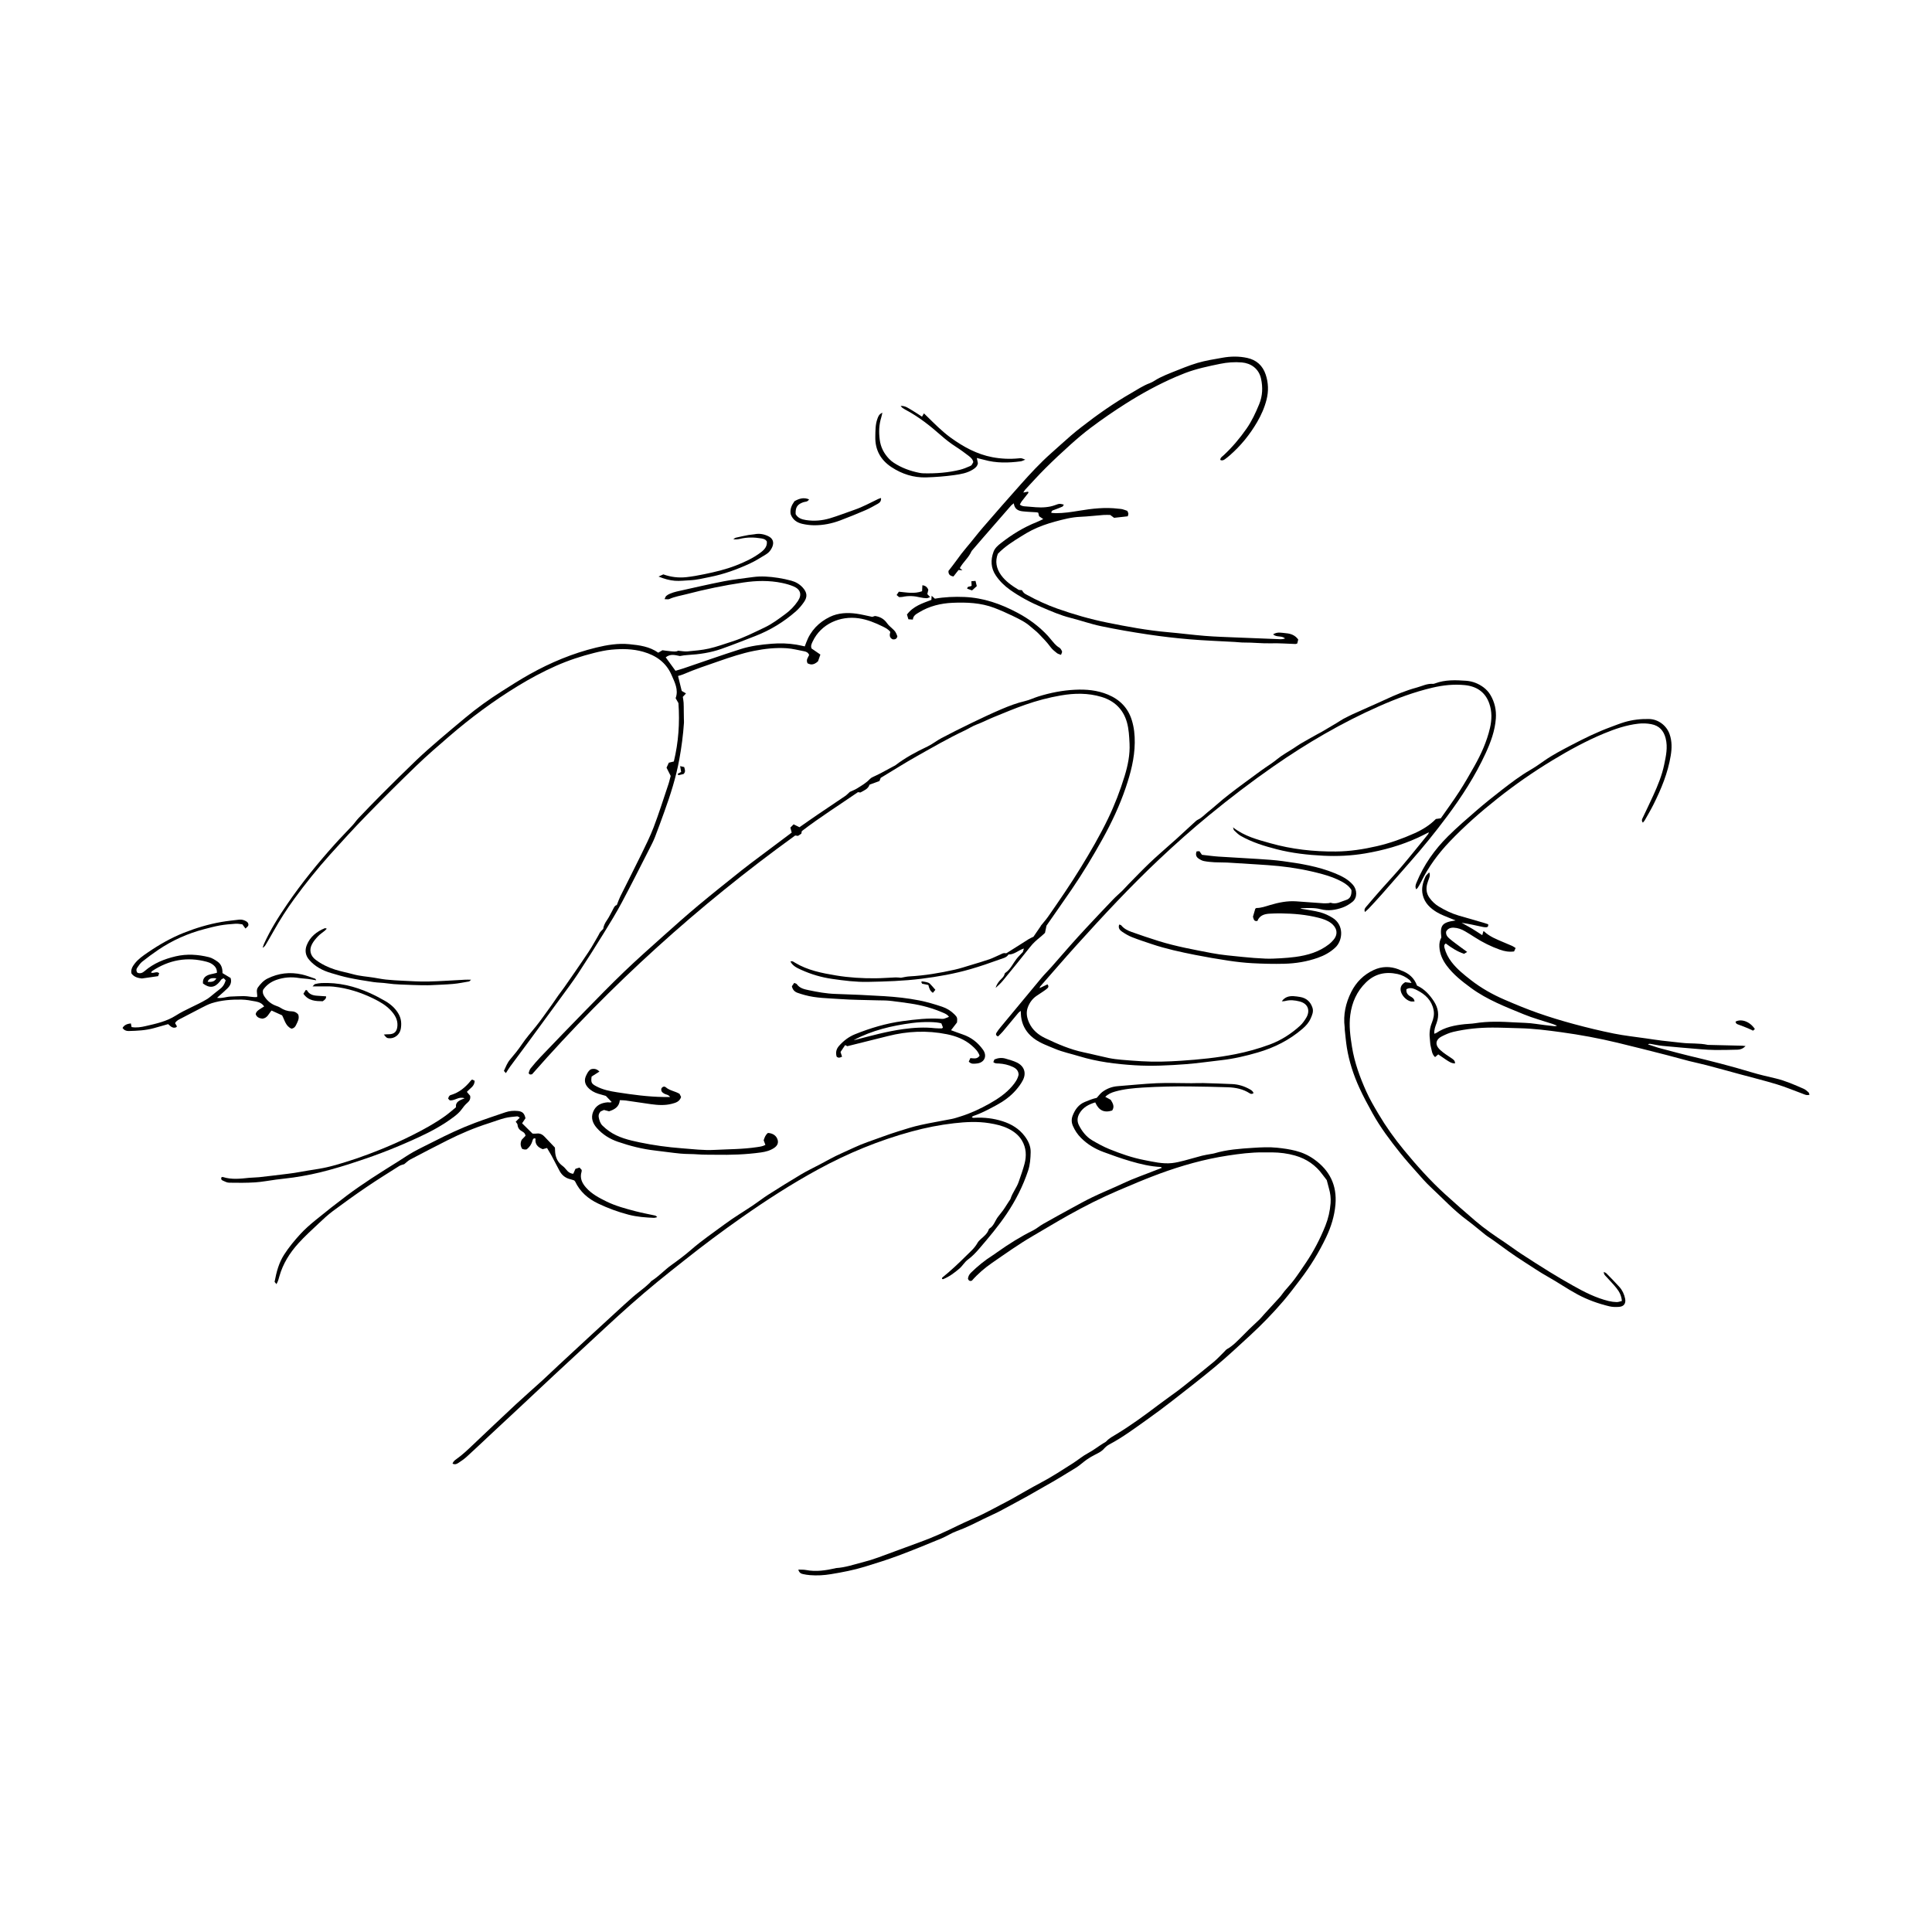 <?xml version="1.0" encoding="utf-8"?>
<!-- Generator: Adobe Illustrator 27.4.0, SVG Export Plug-In . SVG Version: 6.00 Build 0)  -->
<svg version="1.1" id="Calque_1" xmlns="http://www.w3.org/2000/svg" xmlns:xlink="http://www.w3.org/1999/xlink" x="0px" y="0px"
	 viewBox="0 0 2000 2000" style="enable-background:new 0 0 2000 2000;" xml:space="preserve">
<g>
	<path d="M1506.21,1100.86c-3.68,0-6.41-2-9.18-3.79c-2.66-1.72-5.24-3.57-8.16-5.57c-1.07,0.91-2.1,1.79-3.28,2.8
		c-3.43-2.99-3.38-7.17-4.42-10.79c-0.76-2.66-0.65-5.56-1.01-8.34c-0.73-5.7-0.02-11.16,2.13-16.52c1.69-4.2,2.68-8.57,1.75-13.18
		c-1.97-9.85-8.43-16.01-16.94-20.34c-2.78-1.41-5.75-2.81-9.1-1.97c-0.69,0.17-1.32,0.54-2.06,0.85c-0.46,3.61,1.22,5.8,4.03,7.43
		c1.91,1.11,3.98,2.12,4.36,5.25c-1.44,0-2.72,0.22-3.89-0.04c-4.86-1.08-9.78-6.44-10.48-11.39c-0.53-3.8,1.25-6.45,4.71-8.48
		c1.81,0.22,3.79,0.46,6.56,0.79c-0.95-1.46-1.33-2.49-2.06-3.09c-3.67-3.01-7.79-5.18-12.46-6.19
		c-12.37-2.67-23.38-0.35-32.66,8.72c-9.51,9.29-14.51,20.61-16.25,33.7c-1.48,11.15,0.03,22.04,1.77,32.95
		c2.58,16.2,8.18,31.51,14.87,46.37c3.6,8.01,8.11,15.63,12.59,23.21c7.74,13.08,16.56,25.43,26.22,37.16
		c13.23,16.07,27.07,31.61,42.49,45.64c10.39,9.45,20.93,18.75,31.61,27.87c9.55,8.16,19.91,15.25,30.37,22.2
		c5.61,3.73,10.96,7.85,16.59,11.53c9.86,6.45,19.78,12.82,29.81,19.01c7.95,4.91,16.04,9.61,24.18,14.2
		c11.76,6.63,23.77,12.75,36.99,15.98c2.7,0.66,5.53,1.02,8.31,1.09c1.74,0.04,3.5-0.73,5.37-1.16c-0.43-5.39-2.6-9.53-5.51-13.18
		c-3.26-4.09-6.95-7.85-10.46-11.74c-1.19-1.32-2.82-2.38-2.71-5.16c1.18,0.64,2.06,0.89,2.61,1.45c4.57,4.69,9.22,9.32,13.58,14.21
		c3.02,3.39,4.92,7.52,5.83,12c1,4.93-1.2,8.16-6.27,8.53c-3.33,0.24-6.83,0.19-10.05-0.58c-11.5-2.75-22.65-6.77-33.04-12.36
		c-10.52-5.67-20.38-12.56-30.83-18.39c-8.2-4.57-15.87-9.91-23.77-14.9c-11.25-7.11-21.96-14.98-32.68-22.83
		c-2.56-1.88-5.35-3.46-7.84-5.42c-6.32-4.96-12.35-10.29-18.82-15.04c-13.93-10.25-25.62-22.94-38.2-34.66
		c-5.05-4.71-9.58-10.01-14.18-15.19c-5.72-6.43-11.46-12.86-16.84-19.57c-10.54-13.15-20.69-26.61-28.91-41.37
		c-4.82-8.66-9.54-17.42-13.66-26.43c-6.08-13.3-10.62-27.18-12.96-41.66c-0.98-6.09-1.47-12.25-2.16-18.39
		c-0.1-0.93-0.01-1.88-0.12-2.81c-1.6-12.87,1.07-24.92,6.83-36.41c5.15-10.27,12.95-17.94,23.28-22.73
		c8.3-3.85,17.01-3.99,25.66-0.68c0.87,0.33,1.69,0.82,2.57,1.13c7.83,2.77,13.68,7.66,16.56,15.7c7.67,3.49,13.04,9.46,17.48,16.25
		c4.53,6.94,5.73,14.43,2.8,22.47c-1.25,3.44-2.72,6.95-2.38,11.12c0.92-0.35,1.65-0.48,2.21-0.86c8.81-6.01,18.9-7.9,29.21-9.04
		c3.53-0.39,7.11-0.37,10.61-0.94c13.61-2.21,27.33-1.72,40.95-0.91c7.39,0.44,14.87,0.4,22.24,1.57
		c6.28,0.99,12.61,1.61,18.93,2.36c0.88,0.1,1.79,0.01,2.84-0.57c-1.51-0.58-3.01-1.23-4.55-1.74c-9.95-3.3-20.14-5.98-29.8-9.96
		c-18.85-7.76-37.98-15.05-54.64-27.3c-9.24-6.8-18.23-13.77-25.15-23.09c-4.35-5.86-7.19-12.16-7.6-19.55
		c-0.19-3.49,0.41-6.69,2.05-9.6c-1.51-12.8,0.7-15.58,14.71-17.67c-1.88-0.73-3.05-1.13-4.17-1.63
		c-5.14-2.25-10.56-4.04-15.32-6.92c-6.8-4.12-12.52-9.51-14.48-17.8c-1.6-6.75,0.1-13,2.83-19.04c0.71-1.56,2.33-2.71,3.81-4.35
		c1.25,2.47,0.56,4.2-0.02,5.94c-0.71,2.13-1.61,4.21-2.14,6.39c-1.19,4.94-0.65,9.58,2.41,13.9c2.65,3.75,5.88,6.8,9.77,9.15
		c6.43,3.89,13.18,7.15,20.4,9.3c8.77,2.61,17.58,5.07,26.37,7.62c1.55,0.45,3.06,1.01,4.34,1.43c0.29,2.35-0.72,3.07-2.2,3.1
		c-1.29,0.03-2.61-0.15-3.87-0.43c-7.09-1.55-14.17-3.15-21.51-4.22c3.6,2.01,7.24,3.93,10.78,6.05c3.5,2.09,6.89,4.38,10.65,6.78
		c0.48-1.71,0.81-2.89,1.14-4.06c0.32,0.04,0.57-0.01,0.68,0.1c5.83,5.54,13.21,8.31,20.42,11.39c2.93,1.25,5.89,2.42,8.79,3.73
		c1.15,0.52,2.16,1.33,3.49,2.16c-0.61,1.33-1.11,2.44-1.61,3.53c-5.22,0.7-9.94-0.15-14.59-1.8c-9.22-3.26-17.91-7.6-26.13-12.89
		c-3.31-2.13-6.64-4.22-10.05-6.2c-3.59-2.09-7.41-3.54-11.65-3.71c-3.47-0.14-6.24,0.9-7.89,4.01c-0.53,3.38,1.43,5.6,3.52,7.37
		c3.83,3.26,7.98,6.16,12.02,9.19c1.92,1.44,3.87,2.83,6.22,4.54c-1.43,0.86-2.33,1.4-3.23,1.94c-7.13-2.38-13.18-6.38-18.89-10.69
		c-2.08,1.36-1.73,3.03-1.29,4.69c1.4,5.33,3.89,10.11,7.24,14.47c5.65,7.37,12.83,13.09,20.08,18.74
		c10.71,8.35,22.47,14.95,34.89,20.31c11.34,4.9,22.78,9.64,34.43,13.73c12.17,4.28,24.55,8.03,37.01,11.4
		c13.71,3.7,27.54,7.07,41.46,9.87c11.16,2.25,22.53,3.44,33.81,5.08c5.37,0.78,10.73,1.61,16.11,2.27
		c6.84,0.83,13.71,1.47,20.56,2.27c8.91,1.04,17.97,0.16,26.81,2.1c0.72,0.16,1.49,0.07,2.24,0.09c11.22,0.27,22.44,0.52,33.65,0.8
		c0.89,0.02,1.78,0.19,3.36,0.36c-2.64,2.66-5.32,3.68-8.33,3.75c-7.68,0.19-15.35,0.38-23.03,0.32
		c-5.02-0.03-10.06-0.37-15.07-0.78c-13.22-1.09-26.45-2.2-39.65-3.49c-4.24-0.41-8.43-1.41-12.64-2.1
		c-0.71-0.12-1.46-0.02-2.34,0.6c3.38,1.1,6.74,2.27,10.15,3.29c3.04,0.91,6.13,1.66,9.21,2.47c7.59,1.98,15.14,4.08,22.77,5.9
		c21.83,5.19,43.58,10.67,65.07,17.19c8.23,2.5,16.65,4.37,25.02,6.36c10.08,2.4,19.49,6.59,28.92,10.71
		c1.84,0.8,3.43,2.26,4.97,3.6c0.58,0.5,0.7,1.54,1.13,2.58c-3.15,1.02-5.45-0.46-7.81-1.32c-8.61-3.14-17.08-6.74-25.84-9.4
		c-12.7-3.86-25.6-7.04-38.42-10.52c-11.56-3.14-23.09-6.35-34.68-9.39c-5.95-1.57-12-2.75-17.96-4.28
		c-7.79-1.99-15.52-4.24-23.31-6.22c-16.86-4.29-33.71-8.59-50.61-12.67c-19.28-4.65-38.79-8.25-58.42-10.94
		c-14.25-1.95-28.55-3.79-43.03-4.12c-9.35-0.21-18.7-0.67-28.07-0.67c-13.71,0-27.3,1.34-40.64,4.44
		c-4.13,0.96-8.14,2.78-11.96,4.71c-5.34,2.68-8.15,7.93-1.56,14.03c3.54,3.28,7.75,5.86,11.77,8.58
		C1504.55,1096.83,1506.38,1097.93,1506.21,1100.86z"/>
	<path d="M826.42,1624.84c3.11,0.14,5.56-0.04,7.89,0.42c10.37,2.01,20.48,0.45,30.58-1.81c0.18-0.04,0.35-0.17,0.53-0.18
		c9.6-0.56,18.63-3.75,27.83-6.08c5.42-1.37,10.79-3.07,16.05-4.97c14.6-5.27,29.1-10.82,43.7-16.09
		c13.21-4.78,25.94-10.62,38.53-16.82c8.37-4.12,17.03-7.66,25.44-11.69c6.23-2.99,12.27-6.35,18.39-9.56
		c3.81-1.99,7.65-3.92,11.4-6.01c10.12-5.65,20.07-11.6,30.32-16.99c11.62-6.11,22.55-13.29,33.59-20.31
		c5.2-3.31,9.94-7.41,15.35-10.3c5.64-3.01,10.61-6.92,15.97-10.27c1.11-0.69,2.41-1.21,3.27-2.14c3.12-3.36,7.15-5.38,10.95-7.7
		c14.72-8.97,28.6-19.12,42.33-29.51c6.85-5.18,13.88-10.12,20.79-15.22c2.41-1.78,4.77-3.64,7.1-5.52
		c10.06-8.08,20.18-16.09,30.1-24.34c3.86-3.21,7.26-6.99,10.87-10.51c0.94-0.91,1.74-2.07,2.84-2.69
		c6.14-3.41,10.79-8.55,15.73-13.36c2.41-2.34,4.68-4.82,7.1-7.15c3.63-3.5,7.38-6.88,11-10.4c1.6-1.56,2.96-3.36,4.47-5.01
		c5.43-5.93,10.92-11.8,16.29-17.77c1.75-1.94,3.14-4.2,4.81-6.21c3.35-4.03,6.99-7.83,10.12-12.02
		c4.14-5.54,7.95-11.33,11.85-17.05c8.24-12.12,14.95-25.05,20.4-38.64c3.02-7.54,4.8-15.36,5.41-23.43
		c0.4-5.26-0.27-10.45-1.77-15.53c-0.79-2.69-1.43-5.42-2.19-8.3c-1.33-1.74-2.86-3.64-4.28-5.61
		c-7.19-9.93-16.69-16.46-28.48-19.83c-7.81-2.23-15.74-3.22-23.82-3.3c-3.19-0.03-6.37,0.02-9.56,0
		c-12.2-0.08-24.25,1.48-36.28,3.31c-24.33,3.7-47.89,10.38-70.91,18.84c-14.38,5.29-28.5,11.33-42.6,17.35
		c-17.58,7.51-34.64,16.13-51.32,25.46c-12.42,6.94-24.58,14.34-36.89,21.49c-14.59,8.48-28.31,18.28-42.19,27.84
		c-7.72,5.32-14.82,11.4-21.05,18.51c-1.9,0.76-3.22,0.14-4.06-1.91c0.19-2.41,1.28-4.54,3.07-6.29
		c6.85-6.69,14.2-12.76,22.31-17.87c1.73-1.09,3.39-2.32,5.06-3.51c11.76-8.36,23.95-15.97,36.88-22.41
		c3.66-1.82,6.81-4.64,10.38-6.66c10.07-5.71,20.21-11.29,30.37-16.83c6.9-3.76,13.78-7.57,20.86-10.98
		c8.07-3.89,16.34-7.34,24.51-11c5.11-2.29,10.14-4.75,15.3-6.9c5.87-2.44,11.84-4.63,17.76-6.93c4.69-1.82,9.38-3.64,14.19-5.51
		c-0.3-0.27-0.65-0.86-1.02-0.88c-10.74-0.49-21.13-3.01-31.36-5.99c-9.51-2.77-18.86-6.12-28.15-9.57
		c-8.68-3.22-16.54-7.92-23.13-14.55c-3.61-3.63-6.4-7.8-8.42-12.5c-1.48-3.44-1.6-6.91-0.28-10.39c2.42-6.33,6.08-11.6,12.63-14.31
		c3.97-1.64,7.92-3.3,12.38-4.26c1.9-2.05,3.54-4.44,5.74-6.09c4.72-3.53,10.09-5.57,16.08-6.01c13.44-0.98,26.85-2.49,40.3-3.06
		c11.97-0.51,23.98-0.02,35.97-0.01c4.12,0,8.23-0.24,12.35-0.13c9.92,0.26,19.85,0.61,29.77,1.04c6.46,0.28,12.49,2.18,18.14,5.35
		c1.67,0.93,3.18,1.87,3.98,3.96c-1.43,1.16-2.74,1.07-4.08,0.2c-6.83-4.41-14.53-5.93-22.44-6.22
		c-13.11-0.47-26.22-0.66-39.34-0.83c-7.85-0.1-15.71-0.07-23.56,0.11c-8.42,0.2-16.85,0.48-25.25,1.03
		c-9.69,0.64-19.38,1.47-28.79,4.17c-3.62,1.04-7.01,2.44-10.07,5.42c2.01,1.11,3.75,2.06,5.64,3.1c2.14,3.47,4.3,6.98,1.5,11.09
		c-8.33,2.6-13.8-0.03-17.52-8.42c-6.58,1.98-12.42,4.92-16.16,11.13c-2.54,4.21-2.88,8.41-0.6,12.79
		c3.25,6.27,7.54,11.75,13.64,15.35c5.79,3.41,11.76,6.68,17.98,9.19c11.62,4.69,23.48,8.85,35.82,11.22
		c9.52,1.83,19.08,4.21,28.9,3.13c4.24-0.47,8.43-1.53,12.57-2.58c6.15-1.57,12.23-3.45,18.37-5.03c3.04-0.78,6.18-1.21,9.27-1.79
		c1.1-0.21,2.24-0.3,3.31-0.62c13.19-3.96,26.8-4.88,40.43-5.75c8.23-0.53,16.43-0.97,24.69-0.12c6.51,0.67,12.9,1.56,19.28,3.19
		c7.02,1.79,13.37,4.7,19.17,8.85c16.05,11.47,23.71,26.86,21.99,46.81c-1.03,11.95-4.53,23.13-9.63,33.84
		c-7.34,15.43-16.23,29.91-26.61,43.54c-5.79,7.6-11.49,15.23-17.7,22.49c-10.74,12.55-22.23,24.37-34.36,35.56
		c-11.83,10.91-23.62,21.89-35.95,32.21c-14.63,12.24-29.76,23.9-44.82,35.63c-8.56,6.68-17.28,13.17-26.14,19.44
		c-12.65,8.97-25.07,18.3-38.85,25.58c-2.08,1.1-4.02,2.72-5.59,4.5c-2.57,2.92-5.89,4.45-9.23,6.14c-2.98,1.5-5.89,3.21-8.62,5.12
		c-3.81,2.68-7.23,5.97-11.17,8.41c-10.83,6.7-21.7,13.34-32.83,19.52c-7.63,4.24-15.08,8.8-22.79,12.89
		c-7.77,4.12-15.4,8.48-23.2,12.52c-5.47,2.84-11.16,5.27-16.69,8c-9.19,4.55-18.31,9.21-28.01,12.7c-5.4,1.94-10.28,5.28-15.6,7.48
		c-14.87,6.14-29.75,12.28-44.82,17.89c-11.37,4.24-22.98,7.85-34.59,11.42c-11.45,3.52-23.21,5.76-35.03,7.71
		c-7.26,1.2-14.49,1.62-21.79,1.02c-2.41-0.2-4.83-0.57-7.2-1.1C829.24,1629.04,827.35,1628.22,826.42,1624.84z"/>
	<path d="M694.29,803.23c-1.5-3-2.84-5.65-4.29-8.54c0.75-1.63,1.52-3.28,2.37-5.14c1.58-0.39,3.17-0.78,5.18-1.27
		c4.84-19.83,6.23-40.02,4.77-60.43c-0.96-1.67-1.88-3.29-2.91-5.08c3.26-8.74-0.95-16.4-4.23-24.02
		c-5.59-12.96-16.11-20.28-29.38-24.06c-10.82-3.08-21.87-3.18-32.91-2.14c-5.94,0.56-11.85,1.86-17.65,3.3
		c-13.64,3.4-26.99,7.81-39.83,13.51c-13.7,6.08-26.9,13.19-39.7,21.02c-24.99,15.29-48.45,32.69-70.62,51.81
		c-11.49,9.91-23,19.83-33.92,30.35c-17.54,16.89-34.79,34.09-51.79,51.52c-12.82,13.14-25.22,26.71-37.48,40.37
		c-13.27,14.78-25.74,30.25-37.44,46.32c-7.62,10.47-14.59,21.33-20.92,32.62c-2.74,4.9-5.59,9.73-8.44,14.57
		c-0.74,1.25-1.66,2.4-3.22,3.25c0.45-1.32,0.8-2.69,1.37-3.96c6.62-14.77,15.25-28.36,24.35-41.67
		c14.82-21.7,31.4-42.01,48.93-61.56c6-6.69,12.34-13.07,18.44-19.67c2.16-2.33,3.92-5.04,6.11-7.34
		c7.76-8.13,15.53-16.25,23.47-24.19c12.05-12.05,24.13-24.08,36.45-35.85c7.71-7.38,15.78-14.38,23.86-21.36
		c8.92-7.71,18.03-15.2,27.07-22.78c11.79-9.87,24.3-18.78,37.26-27.03c9.64-6.13,19.28-12.29,29.24-17.87
		c21.66-12.12,44.46-21.6,68.61-27.5c11.29-2.76,22.84-4.68,34.48-3.53c10.39,1.03,20.9,2.37,29.91,8.79
		c1.43-0.84,2.68-1.57,4.34-2.54c2.57,0.33,5.5,0.81,8.44,1.04c2.96,0.23,5.99,0.72,7.69-0.56c3.97,0.33,6.94,1,9.82,0.72
		c7.43-0.71,14.95-1.28,22.21-2.93c8.18-1.86,16.12-4.8,24.14-7.35c11.64-3.7,22.48-9.28,33.47-14.48
		c7.79-3.69,14.68-8.92,21.62-14.03c5.04-3.72,9.27-8.12,12.76-13.25c4.47-6.56,2.91-12.19-4.52-15.29
		c-3.77-1.57-7.8-2.69-11.81-3.52c-13.35-2.78-26.77-2.46-40.2-0.45c-19.82,2.96-39.41,7-58.79,12.08
		c-5.95,1.56-12.08,2.45-17.76,5.04c-1.17,0.53-2.8,0.08-4.89,0.08c0.77-1.53,1.02-2.67,1.73-3.3c1.1-0.96,2.44-1.74,3.81-2.29
		c2.25-0.9,4.56-1.75,6.93-2.27c16.26-3.61,32.48-7.39,48.82-10.6c9.89-1.94,19.97-2.94,29.96-4.35c8.81-1.24,17.58-0.53,26.3,0.81
		c4.61,0.71,9.2,1.68,13.7,2.91c4.58,1.25,8.63,3.61,11.86,7.2c4.4,4.89,5.02,9.4,1.32,14.77c-2.42,3.52-5.23,6.91-8.43,9.72
		c-12.49,10.97-26.52,19.54-42.04,25.57c-11.68,4.53-23.32,9.19-35.14,13.35c-11.18,3.94-22.86,5.65-34.69,6.31
		c-2.75,0.15-5.49,0.52-8.21,1.07c-4.82-0.89-9.71-2.64-14.71,1.36c3.33,4.58,6.58,9.05,10.11,13.91c2.78-0.83,5.64-1.59,8.44-2.54
		c19.68-6.66,39.25-13.64,59.05-19.92c10.33-3.28,21.16-4.64,32.01-5.52c8.65-0.7,17.2-0.46,25.74,0.95
		c2.74,0.45,5.45,1.13,8.6,1.79c0.5-1.36,1.01-2.69,1.5-4.03c4.5-12.26,13.14-21.04,24.56-26.57c8.54-4.13,18.12-4.57,27.55-3.25
		c5.16,0.72,10.24,2.04,16.26,3.27c0.28-0.09,1.51-0.49,2.8-0.9c5.25,0.72,9.44,3.05,12.55,7.53c1.46,2.11,3.56,3.79,5.46,5.57
		c3.07,2.86,3.39,3.27,5.18,7.9c-0.51,2.7-2.36,3.45-4.8,3.2c-3.72-1.7-3.33-4.68-2.51-7.7c-2.07-2.77-4.97-4.19-7.79-5.59
		c-7.91-3.91-16.08-7.23-24.87-8.52c-18.91-2.77-39.05,5.54-47.73,24.06c-1.02,2.18-2.23,4.39-1.16,7.18c2.9,2,5.95,4.1,9.16,6.32
		c-0.85,2.41-1.69,4.82-2.43,6.93c-2.26,2.1-4.55,3.41-7.31,3.23c-1.37-0.09-2.69-0.83-3.54-1.11c-1.84-3.78,0.54-5.96,1.64-8.6
		c-0.84-2.31-2.68-3.42-5-3.85c-6.06-1.13-12.1-2.77-18.22-3.17c-11.43-0.75-22.78,0.48-34.05,2.77
		c-12.33,2.51-24.18,6.46-36.03,10.58c-12.56,4.37-25.19,8.5-37.4,13.8c-1.5,0.65-3.14,1-5.01,1.58c1.29,5.23,2.53,10.26,3.81,15.45
		c1.39,0.82,2.78,1.65,4.41,2.61c-1.19,1.29-2.17,2.36-3.28,3.56c0.29,2.06,0.71,4.08,0.83,6.11c0.17,2.79,0.12,5.59,0.16,8.38
		c0.04,2.79,0.08,5.59,0.12,8.38c0.02,1.3,0.17,2.61,0.08,3.91c-0.85,12.7-2.52,25.29-4.81,37.83c-3.42,18.8-9.19,36.87-15.68,54.76
		c-3.13,8.62-6.2,17.26-9.54,25.79c-1.62,4.16-3.69,8.16-5.73,12.14c-9.45,18.52-18.75,37.12-28.54,55.46
		c-5.73,10.73-12.09,21.13-18.49,31.48c-8.76,14.17-17.66,28.26-26.82,42.16c-5.66,8.59-11.89,16.81-17.95,25.14
		c-11.14,15.29-22.33,30.54-33.53,45.78c-6.21,8.45-12.53,16.82-18.75,25.27c-1.53,2.08-2.84,4.31-4.52,6.9
		c-0.87-0.99-1.41-1.6-2.04-2.32c1.97-4.21,3.47-8.36,6.47-11.87c4.24-4.96,8.4-10.04,12.02-15.45c4.48-6.68,9.77-12.66,14.79-18.89
		c5.11-6.34,9.72-13.16,14.55-19.73c3.97-5.39,7.5-11.1,11.6-16.4c2.12-2.74,4.07-5.61,6.04-8.46c5.08-7.32,10.21-14.61,15.18-22.01
		c4.55-6.77,9.29-13.47,13.21-20.6c1.65-3.01,3.58-5.9,5.06-9.03c0.76-1.61,2.36-2.81,3.91-4.58c0.33-3.12,1.89-6.2,3.97-9.18
		c2.12-3.05,3.67-6.49,5.48-9.75c1.35-2.44,2.23-5.28,4.59-5.7c1.42-3.52,2.34-6.33,3.64-8.96c7.16-14.42,14.52-28.74,21.58-43.21
		c4.59-9.41,9.3-18.83,13.02-28.6c5.32-13.98,9.82-28.27,14.58-42.46C692.56,810.35,693.32,806.85,694.29,803.23z"/>
	<path d="M1326.92,1036.54c3.09-4.43,7.42-5.58,12.2-5.32c2.24,0.12,4.47,0.47,6.68,0.83c6.54,1.08,10.82,4.91,12.86,11.13
		c1.33,4.04-0.37,7.77-1.97,11.34c-1.86,4.16-4.87,7.48-8.33,10.46c-13.58,11.7-29.19,19.54-46.31,24.53
		c-12.4,3.62-24.95,6.56-37.82,7.99c-12.26,1.36-24.47,3.2-36.76,4.13c-17.56,1.32-35.23,2.22-52.79,1.12
		c-19.4-1.22-38.75-3.59-57.48-9.33c-8.4-2.57-17.13-4.34-25.17-7.74c-8.69-3.67-17.89-6.65-25.03-13.44
		c-5.68-5.41-8.95-11.9-9.95-19.6c-0.24-1.85-0.24-3.73-0.38-6.2c-1.03,0.85-1.88,1.37-2.48,2.09c-5.4,6.46-10.73,12.98-16.16,19.42
		c-1.53,1.81-3.32,3.41-4.86,4.97c-2.47-0.99-2.42-2.52-1.59-3.86c1.28-2.06,2.78-4,4.33-5.87c13.96-16.88,27.92-33.77,41.97-50.59
		c3.24-3.87,6.86-7.42,10.21-11.2c6.69-7.56,13.25-15.23,19.96-22.78c5.46-6.15,10.99-12.24,16.6-18.26
		c9.2-9.86,18.46-19.68,27.79-29.42c2.97-3.1,6.3-5.86,9.38-8.87c2.13-2.09,4.06-4.39,6.15-6.51c7.2-7.31,14.29-14.74,21.7-21.84
		c6.61-6.34,13.58-12.32,20.41-18.44c2.49-2.24,5.06-4.39,7.53-6.65c6.34-5.8,12.63-11.64,18.97-17.43c1.1-1,2.23-2.09,3.55-2.72
		c4.12-1.94,7.05-5.36,10.52-8.1c5.28-4.16,10.22-8.74,15.42-13c4.62-3.78,9.36-7.43,14.12-11.03c5.49-4.15,11.08-8.17,16.62-12.25
		c1.2-0.88,2.37-1.81,3.58-2.68c3.18-2.3,6.32-4.65,9.57-6.85c4.17-2.82,8.34-5.56,12.27-8.78c5.18-4.24,11.2-7.47,16.85-11.15
		c2.49-1.62,4.9-3.38,7.46-4.88c5.65-3.29,11.36-6.45,17.06-9.65c1.47-0.82,3-1.54,4.45-2.39c5.17-3.02,10.33-6.04,15.45-9.13
		c2.39-1.44,4.68-3.02,7.08-4.38c3.15-1.58,6.25-3.26,9.45-4.73c6.09-2.8,12.23-5.48,18.35-8.22c5.12-2.29,10.27-4.51,15.35-6.89
		c10.67-5,21.57-9.57,32.91-12.62c5.49-1.48,10.81-4.33,16.81-3.82c0.71,0.06,1.48-0.25,2.18-0.51c10.47-3.86,21.31-3.48,32.14-2.69
		c6.67,0.49,12.83,2.93,18.13,6.92c2.77,2.09,5.28,4.88,7.04,7.87c4.37,7.42,6.19,15.59,5.56,24.25
		c-0.92,12.73-5.27,24.46-10.52,35.9c-10.77,23.44-24.69,44.97-40.07,65.58c-12.21,16.37-25.06,32.24-38.59,47.54
		c-9.8,11.09-19.46,22.3-29.26,33.4c-4.33,4.9-8.81,9.67-13.27,14.45c-1.11,1.19-2.43,2.19-3.84,3.45
		c-1.21-3.06,0.67-4.65,2.07-6.29c4.84-5.71,9.72-11.39,14.68-17c7.2-8.14,14.68-16.05,21.7-24.34
		c9.2-10.86,18.08-21.99,27.07-33.02c0.29-0.36,0.34-0.92,0.66-1.87c-4.06,2.02-7.64,3.93-11.32,5.61
		c-17.47,8.01-35.82,13.12-54.73,16.31c-14.27,2.41-28.65,3.07-43.11,2.35c-16.3-0.81-32.45-2.62-48.29-6.69
		c-12.9-3.32-25.62-7.22-37.28-13.84c-2.54-1.44-4.65-3.69-6.83-5.7c-0.54-0.5-0.59-1.52-1.17-3.13
		c11.97,9.35,25.44,12.69,38.67,16.43c22.12,6.26,44.77,8.76,67.74,8.57c14.49-0.12,28.69-2.31,42.77-5.57
		c13.36-3.1,26.19-7.68,38.69-13.29c8.27-3.72,15.89-8.39,22.17-14.81c1.69-0.23,3.15-0.43,5.07-0.7
		c6.31-9.06,12.97-18.11,19.06-27.53c5.59-8.64,10.71-17.59,15.76-26.56c7.01-12.44,12.86-25.44,16.1-39.39
		c1.96-8.45,2.2-17.11-0.75-25.45c-4.2-11.89-13.17-17.75-25.43-18.96c-11.3-1.11-22.44,0.09-33.45,2.68
		c-19.01,4.47-37.22,11.27-55.05,19.15c-38.69,17.11-75.03,38.32-109.72,62.48c-22.78,15.86-44.8,32.71-66.24,50.3
		c-17.82,14.62-35.03,29.93-51.81,45.74c-30.04,28.31-58.1,58.5-85.74,89.1c-12.67,14.03-24.99,28.38-37.46,42.59
		c-0.22,0.25-0.25,0.68-0.58,1.64c2.99-1.43,5.63-2.69,8.15-3.9c1.41,1.74,1.09,2.99,0.05,3.96c-1.23,1.14-2.62,2.11-4.01,3.06
		c-2.47,1.7-5.01,3.29-7.47,5c-4.14,2.86-6.99,6.81-8.79,11.42c-2.18,5.58-1.18,11.04,1.24,16.34c3.46,7.56,9.53,12.53,16.76,15.96
		c12.85,6.1,25.88,11.78,39.94,14.69c8.6,1.78,17.11,4.04,25.71,5.83c4.39,0.91,8.88,1.42,13.35,1.83c6.89,0.63,13.8,1.07,20.7,1.5
		c13.63,0.85,27.29,0.38,40.87-0.52c18.82-1.24,37.6-3.11,56.17-6.79c12.15-2.41,23.99-5.71,35.57-9.99
		c11.75-4.34,22.11-11.03,31.34-19.41c2.59-2.35,4.69-5.37,6.5-8.4c3.86-6.46,2.7-14.4-7.09-16.83c-4.79-1.19-9.57-1.74-14.45-0.49
		C1329.54,1036.53,1328.21,1036.44,1326.92,1036.54z"/>
	<path d="M993.57,588.12c0.73,0.59,1.28,1.05,2.76,2.25c-2.07-0.16-2.98-0.23-4.05-0.32c-1.74,2.22-3.54,4.51-5.27,6.72
		c-3.37-0.64-5.37-1.9-5.15-5.76c2.7-3.52,5.77-7.28,8.56-11.23c3.13-4.43,6.4-8.72,9.93-12.84c5.84-6.83,11.23-14.03,17.11-20.83
		c12.99-15.03,26.06-29.99,39.29-44.8c9.86-11.04,19.92-21.92,30.99-31.79c6.99-6.23,13.93-12.51,20.98-18.67
		c3.51-3.07,7.19-5.96,10.87-8.83c16.41-12.8,33.42-24.73,51.47-35.12c6.31-3.63,12.34-7.73,19.28-10.29
		c3.46-1.28,6.46-3.76,9.81-5.39c4.18-2.05,8.46-3.94,12.8-5.63c8.86-3.45,17.63-7.24,26.73-9.91c8.4-2.47,17.14-3.81,25.79-5.35
		c8.53-1.53,17.11-1.66,25.66,0.2c9.68,2.1,16.04,8.06,19.09,17.18c2.84,8.47,3.13,17.23,0.9,26.03c-2.09,8.25-5.5,15.93-9.76,23.23
		c-7.62,13.04-17.03,24.63-28.46,34.55c-1.55,1.35-3.17,2.64-4.83,3.85c-1.38,1.01-2.9,1.74-4.83,0.74
		c-0.01-2.41,1.98-3.45,3.38-4.75c8.95-8.31,16.76-17.55,23.75-27.57c5.52-7.91,9.48-16.51,13.12-25.35
		c3.55-8.62,3.89-17.41,1.93-26.44c-2.3-10.6-10.7-16.03-19.94-16.81c-7.52-0.63-15.02-0.06-22.38,1.45
		c-12.28,2.52-24.57,5.07-36.34,9.57c-3.14,1.2-6.26,2.48-9.35,3.81c-18.09,7.82-35.31,17.21-51.96,27.76
		c-12.36,7.83-24.38,16.11-36.07,24.87c-7.34,5.5-14.35,11.46-21.18,17.59c-8.78,7.88-17.4,15.95-25.77,24.26
		c-7.31,7.26-14.19,14.95-21.23,22.48c-0.62,0.66-1.01,1.54-1.9,2.93c2.06-0.4,3.52-0.69,4.96-0.97c0.18,0.63,0.46,1.1,0.34,1.25
		c-2.28,2.94-4.64,5.82-6.91,8.77c-0.74,0.97-1.25,2.13-1.94,3.35c2.09,1.91,4.53,1.82,6.6,1.97c6.69,0.48,13.37,1.46,20.14,0.76
		c3.2-0.33,6.24-0.86,9.26-1.97c5.08-1.87,5.11-1.77,9.53-0.7c-0.56,0.81-0.87,1.82-1.5,2.1c-2.73,1.22-5.54,2.25-8.34,3.3
		c-1.36,0.5-2.99,0.6-3.13,3.13c1.63,0.12,3.21,0.33,4.79,0.33c8.07,0.01,16.01-1.19,23.96-2.52c13.51-2.25,27.09-3.81,40.82-2.08
		c1.3,0.16,2.64,0.15,3.9,0.47c1.8,0.47,3.54,1.17,5.15,1.72c1.43,2.82,1.43,2.82,0.52,5.65c-4.6,0.51-9.2,1.03-14.14,1.58
		c-1.13-0.84-2.47-1.83-4.03-2.98c-2.16,0-4.59-0.15-7,0.03c-8.03,0.6-16.03,1.58-24.07,1.91c-8.9,0.36-17.4,2.61-25.87,4.9
		c-8.3,2.24-16.45,5.1-24.18,8.96c-3.68,1.84-7.21,3.99-10.71,6.16c-8.59,5.31-17.16,10.66-24.46,18.23
		c-3.07,7.82-1.57,15.28,3.31,22.07c4.67,6.5,11.22,10.98,17.94,15.12c0.81,0.5,2.05,0.29,3.61,0.46c0.49,0.67,1.18,1.95,2.19,2.91
		c0.93,0.89,2.15,1.48,3.3,2.11c10.03,5.51,20.4,10.28,31.19,14.11c16.94,6.01,34.18,10.95,51.81,14.51
		c20.73,4.19,41.51,8.05,62.63,9.89c12.87,1.12,25.68,2.82,38.56,3.85c10.64,0.85,21.32,1.15,31.99,1.61
		c14.41,0.62,28.82,1.19,43.24,1.71c2.34,0.09,4.76,0.4,7.57-0.69c-3.72-3.22-8.74-0.89-12.43-4.21c4.45-2.98,9.01-1.54,13.23-1.21
		c4.88,0.38,9.53,1.95,12.79,6.54c-0.33,1.36-0.68,2.76-1,4.09c-0.8,0.24-1.33,0.55-1.84,0.54c-8.39-0.25-16.79-0.95-25.17-0.71
		c-9.37,0.28-18.65-0.9-27.99-0.81c-3.17,0.03-6.35-0.41-9.53-0.59c-15.7-0.89-31.43-1.44-47.09-2.76
		c-14.35-1.21-28.68-2.88-42.93-5.01c-16.27-2.43-32.51-5.22-48.61-8.59c-10.76-2.25-21.2-5.98-31.88-8.68
		c-10.23-2.59-19.82-6.82-29.45-10.92c-11.57-4.92-22.65-10.77-32.94-18.09c-5.72-4.07-10.64-8.9-14.57-14.69
		c-5.25-7.74-5.58-16.09-2.4-24.67c1.42-3.82,4.53-6.48,7.59-8.87c11.4-8.94,23.65-16.49,37.18-21.84c2.03-0.8,3.96-1.83,6.67-3.09
		c-1.25-0.86-1.81-1.24-2.36-1.62c-0.62-0.43-1.23-0.85-1.93-1.34c-0.29-1.2-0.6-2.44-0.9-3.68c-0.66-0.15-1.19-0.34-1.74-0.38
		c-4.84-0.33-9.71-0.44-14.53-1.01c-4.51-0.53-8.3-2.35-9-8.28c-1.23,1-2.13,1.53-2.78,2.27c-9.99,11.42-19.95,22.87-29.91,34.32
		c-3.31,3.81-6.59,7.65-9.88,11.49c-0.49,0.57-1.05,1.12-1.35,1.79C1002.74,577.33,997.08,581.76,993.57,588.12z"/>
	<path d="M1083.35,958.19c-0.49,2.33-0.99,4.71-1.59,7.53c-1.59,1.43-3.32,3.12-5.2,4.63c-3.66,2.93-7.08,6.01-10.02,9.75
		c-9.26,11.77-18.75,23.37-28.25,34.95c-2.25,2.74-4.89,5.17-7.6,7.58c0.75-2.77,2.22-5.17,4.05-7.31c1.96-2.29,4.65-4.01,5.27-7.27
		c0.06-0.33,0.35-0.71,0.64-0.9c5.42-3.62,7.86-9.63,11.67-14.53c1.82-2.34,4.03-4.39,6.55-7.1c0.19-0.65,0.58-2,1.05-3.64
		c-5.75,1.77-9.82,6.35-15.97,6.21c-1.96,3.31-5.95,3.97-9.33,5.2c-9.83,3.57-19.75,6.98-29.79,9.89
		c-16.71,4.86-33.8,7.86-51.09,10.03c-18.43,2.32-36.92,2.87-55.43,3.23c-12.37,0.24-24.64-1.33-36.89-3.1
		c-11.22-1.62-21.93-4.78-32.19-9.47c-4.21-1.93-8.53-3.89-10.97-8.48c2.02-0.92,3.42,0.41,4.72,1.19
		c13.13,7.92,27.78,10.76,42.6,13.22c13.52,2.24,27.14,3.03,40.81,2.91c6.93-0.06,13.85-0.65,20.77-0.91
		c1.81-0.07,3.64,0.23,5.54,0.36c2.76-0.46,5.68-1.24,8.63-1.4c15.93-0.87,31.61-3.5,47.14-7c5.45-1.23,10.79-2.99,16.15-4.61
		c6.61-1.99,13.23-3.92,19.75-6.17c3.7-1.28,7.17-3.2,10.8-4.7c1.83-0.75,3.46-2.14,5.8-1.47c0.79,0.23,2-0.78,2.94-1.36
		c4.1-2.54,8.18-5.13,12.26-7.72c3-1.9,5.96-3.87,8.99-5.72c1.25-0.77,2.63-1.31,4.67-2.31c2.25-3.27,4.95-7.21,7.65-11.15
		c-0.05-0.03-0.1-0.05-0.15-0.08c2.58-3.2,5.36-6.25,7.7-9.61c11.55-16.6,23.02-33.24,33.59-50.49c10.18-16.61,20-33.42,28.46-50.98
		c6.85-14.2,12.48-28.91,17.1-43.94c3.35-10.9,5.68-22.19,5.13-33.7c-0.36-7.45-0.73-15.12-2.77-22.21
		c-3.81-13.27-12.84-22.06-26.28-26.11c-13.95-4.2-28.02-3.94-42.18-1.5c-12.57,2.17-24.88,5.45-36.88,9.65
		c-10.92,3.82-21.6,8.32-32.32,12.69c-6.05,2.46-11.88,5.52-17.99,7.8c-4.34,1.62-8.12,4.2-12.25,6.14
		c-16.8,7.89-32.83,17.22-48.99,26.28c-12.9,7.23-25.39,15.19-37.94,22.75c-0.48,1.19-0.88,2.2-1.33,3.29
		c-3.38,1.24-6.7,2.45-10.24,3.75c-1.44,4.54-5.68,5.97-9.43,8.09c-0.86-0.12-1.76-0.24-2.54-0.34
		c-19.37,13.32-39.16,25.8-58.1,40.28c-0.1,0.52-0.28,1.4-0.54,2.7c-0.97,0.64-2.2,1.45-3.44,2.27c-0.93-0.12-1.82-0.24-2.92-0.38
		c-99.94,72.2-190.94,154.44-272.37,247.16c-0.66,0.1-1.21,0.26-1.75,0.25c-0.35,0-0.69-0.23-1.16-0.41
		c-0.18-0.42-0.69-1.02-0.56-1.4c0.52-1.54,0.95-3.25,1.94-4.47c3.3-4.07,6.68-8.09,10.31-11.87c15.17-15.83,30.36-31.64,45.7-47.31
		c13.5-13.79,26.96-27.63,40.88-40.98c13.25-12.7,27-24.89,40.68-37.13c11.86-10.61,23.75-21.21,35.96-31.41
		c14.65-12.25,29.62-24.12,44.54-36.05c6.43-5.14,13.07-10.03,19.65-14.98c10.76-8.1,21.55-16.16,32.57-24.42
		c-0.42-1.61-0.83-3.16-1.36-5.18c1.05-1.05,2.16-2.16,3.36-3.36c2.19,1.08,4,1.97,6.06,2.98c6.08-4.23,12.17-8.56,18.36-12.76
		c9.59-6.52,19.26-12.92,28.84-19.46c1.77-1.21,3.25-2.86,4.93-4.35c2.49-1.18,5.27-2.18,7.69-3.72c4.55-2.9,9.29-5.52,13.05-9.61
		c1.54-1.67,4.08-2.44,6.2-3.55c1.62-0.86,3.32-1.57,4.94-2.43c4.61-2.45,9.2-4.95,13.79-7.43c0.49-0.26,1.03-0.45,1.46-0.78
		c10.26-7.92,21.6-13.94,33.27-19.47c5.03-2.39,9.45-6.05,14.4-8.65c10.22-5.38,20.55-10.57,30.95-15.59
		c10.45-5.04,20.94-10.03,31.61-14.56c7.73-3.28,15.6-6.27,23.86-8.19c4.7-1.09,9.13-3.29,13.76-4.74
		c12.38-3.87,25.06-6.38,38.01-7.02c11.66-0.58,23.17,0.42,34.18,5.02c12.35,5.15,20.83,13.76,24.77,26.58
		c2.33,7.56,3.1,15.31,3.01,23.27c-0.19,16.16-4.24,31.45-9.36,46.56c-6.27,18.5-14.59,36.12-24.03,53.15
		c-9.9,17.84-20.45,35.34-31.97,52.2C1100.75,933.31,1092.02,945.71,1083.35,958.19z"/>
	<path d="M468.44,1515.11c0.88-2.43,2.55-3.63,4.2-4.79c5.99-4.21,11.26-9.25,16.55-14.27c14.81-14.05,29.61-28.12,44.55-42.03
		c8.89-8.28,18.08-16.23,27.06-24.42c5.93-5.41,11.69-11,17.57-16.46c11.23-10.43,22.48-20.85,33.74-31.25
		c8.1-7.48,16.23-14.94,24.37-22.39c6.06-5.55,12.07-11.15,18.25-16.56c4.04-3.54,8.37-6.74,12.53-10.16
		c1.88-1.55,3.65-3.22,5.44-4.87c0.68-0.63,1.17-1.53,1.94-2.01c7.44-4.71,13.35-11.31,20.49-16.42c6.99-5,13.91-10.15,20.37-15.79
		c11.03-9.62,23.14-17.8,34.85-26.49c9.41-6.99,19.55-12.99,29.3-19.54c5.28-3.54,10.28-7.51,15.63-10.92
		c11.18-7.12,22.44-14.14,33.83-20.92c6.25-3.72,12.83-6.88,19.28-10.26c7.45-3.9,14.74-8.15,22.42-11.52
		c9.04-3.97,17.82-8.49,27.23-11.77c10.57-3.69,21.03-7.76,31.73-11.08c7.48-2.33,14.97-4.76,22.6-6.47
		c10.87-2.44,21.88-4.19,32.81-6.38c3.09-0.62,6.11-1.66,9.13-2.6c10.59-3.3,20.62-7.99,30.22-13.42
		c8.61-4.87,16.89-10.44,23.41-18.13c2.94-3.46,5.54-7.09,6.5-11.64c-0.04-4.1-2.47-6.45-5.92-8.07c-4.64-2.19-9.54-3.28-14.63-3.57
		c-1.83-0.1-3.75,0.24-5.61-1.46c0.4-0.94,0.8-1.89,1.16-2.75c3.97-1.63,7.84-1.96,11.73-0.77c3.92,1.19,7.97,2.23,11.61,4.03
		c7.59,3.77,9.93,10.87,6.02,18.38c-1.87,3.61-4.4,6.97-7.07,10.05c-5.83,6.73-13.04,11.83-20.84,15.99
		c-7.42,3.97-14.84,8.01-22.87,10.7c-0.66,0.22-1.24,0.67-1.98,1.08c0.84,1.4,2.02,0.99,2.98,0.94c9.82-0.53,19.49,0.6,28.82,3.58
		c9.07,2.89,17.05,7.66,22.94,15.45c3.73,4.93,6.29,10.5,6.16,16.56c-0.15,6.46-0.57,12.99-2.69,19.3
		c-5.33,15.91-12.8,30.65-22.18,44.6c-8.5,12.64-18.24,24.21-28.11,35.7c-3.63,4.23-7.42,8.28-12.03,11.65
		c-3.4,2.48-5.58,6.57-8.83,9.33c-5.1,4.34-10.5,8.4-16.82,10.92c-0.25,0.1-0.65-0.19-1.15-0.35c0.12-0.47,0.09-1.15,0.4-1.4
		c8.64-6.92,16.67-14.51,24.51-22.31c4.23-4.21,8.86-8.04,11.81-13.42c0.88-1.6,2.3-2.98,3.69-4.21c3.23-2.85,6.6-5.55,8.04-9.85
		c0.11-0.33,0.37-0.7,0.67-0.88c4.78-2.92,5.9-8.51,9.17-12.53c1.65-2.02,3.24-4.1,4.82-6.17c0.67-0.88,1.28-1.82,1.88-2.76
		c1.52-2.34,3.04-4.7,4.55-7.05c0.51-0.79,1.2-1.52,1.47-2.38c1.95-6.27,6.33-11.36,8.43-17.54c2.11-6.19,4.38-12.35,6.04-18.67
		c2.16-8.22,1.78-16.36-2.65-23.93c-3.34-5.7-8.38-9.53-14.17-12.4c-6.23-3.08-12.89-4.56-19.76-5.66
		c-12.17-1.95-24.31-1.29-36.37,0.08c-14.82,1.68-29.44,4.59-43.88,8.52c-33.94,9.24-66.22,22.56-97.05,39.37
		c-27.32,14.9-53.43,31.77-78.91,49.65c-20.09,14.1-39.75,28.76-58.96,44.04c-9.52,7.57-19.11,15.07-28.51,22.79
		c-18.39,15.1-36.15,30.92-53.58,47.12c-17.84,16.58-35.76,33.08-53.6,49.65c-10.16,9.44-20.22,18.97-30.34,28.44
		c-12.31,11.51-24.66,22.99-36.98,34.49c-7.53,7.03-14.99,14.14-22.62,21.07c-2.62,2.38-5.55,4.45-8.52,6.37
		C473.05,1515.34,471.15,1516.54,468.44,1515.11z"/>
	<path d="M1238.75,881.32c1.08-0.06,1.97-0.11,2.88-0.16c0.82,1.17,1.55,2.21,2.63,3.74c5.47,0.6,11.2,1.44,16.96,1.83
		c13.82,0.93,27.65,1.56,41.47,2.48c8.39,0.56,16.81,1.08,25.14,2.21c18.36,2.49,36.66,5.45,53.96,12.54
		c6.95,2.84,13.63,6.13,18.75,11.98c4.42,5.05,4.81,13.41-0.51,17.66c-3.03,2.42-6.51,4.56-10.14,5.85
		c-7.28,2.6-14.87,3.81-22.59,1.78c-6.94-1.83-14.05-1.14-21.25-1.09c0.68,0.26,1.33,0.63,2.04,0.76c6.24,1.16,12.6,1.87,18.7,3.54
		c4.44,1.22,8.81,3.26,12.73,5.7c12.13,7.57,10.52,23.44,2.88,30.65c-5.33,5.03-11.5,8.36-18.25,10.73
		c-11.19,3.94-22.73,5.85-34.65,6.16c-11.06,0.28-22.09,0.01-33.11-0.58c-8.2-0.44-16.4-1.38-24.53-2.6
		c-11.64-1.75-23.25-3.73-34.8-6.02c-15.03-2.98-30.02-6.22-44.58-11.1c-6.91-2.32-13.86-4.56-20.64-7.24
		c-3.62-1.43-7.06-3.48-10.29-5.68c-2.26-1.54-4.28-3.72-2.97-7.37c0.82,0.29,1.69,0.32,2.05,0.76c2.84,3.48,6.69,5.45,10.75,6.88
		c9.34,3.3,18.72,6.54,28.18,9.47c17.91,5.55,36.35,8.9,54.71,12.42c10.62,2.04,21.48,2.89,32.26,4.01
		c7.81,0.82,15.65,1.4,23.5,1.73c5.2,0.22,10.44-0.08,15.65-0.37c5.05-0.29,10.1-0.7,15.11-1.36c12.77-1.69,24.91-5.18,35.23-13.34
		c1.6-1.26,3.05-2.77,4.37-4.32c5.44-6.39,3.28-13.07-2.56-17.42c-3.85-2.87-8.31-4.32-12.84-5.48c-12.76-3.25-25.8-4.38-38.94-4.53
		c-3.93-0.04-7.88,0.05-11.8,0.28c-5.49,0.32-10.36,1.85-12.58,7.53c-3.89,0.74-3.84-2.2-4.61-4.41c0.83-2.82,1.65-5.64,2.42-8.24
		c0.56-0.36,0.87-0.73,1.18-0.73c4.93-0.02,9.43-1.69,14.1-3.08c8.79-2.61,17.81-4.48,27.11-3.83c9.32,0.65,18.64,1.39,27.96,2.01
		c1.86,0.12,3.74-0.03,5.61-0.13c0.74-0.04,1.57-0.58,2.18-0.37c5.77,1.96,10.61-1.35,15.69-2.85c4.38-1.29,5.99-4.8,5.71-10.35
		c-2.25-3.75-5.65-6.34-9.47-8.44c-6.43-3.55-13.26-6.01-20.34-7.95c-14.84-4.08-29.91-6.84-45.2-8.41
		c-7.62-0.78-15.28-1.24-22.93-1.75c-10.26-0.69-20.53-1.35-30.8-1.91c-4.3-0.23-8.62-0.05-12.91-0.29
		c-3.72-0.21-7.46-0.54-11.11-1.26c-1.94-0.38-3.85-1.48-5.52-2.62C1238.36,887.12,1237.37,884.81,1238.75,881.32z"/>
	<path d="M142.29,1007c3.06,1.16,5.35,0.04,7.43-1.76c9.31-8.05,20.32-12.48,32.14-15.26c11.57-2.71,23.08-1.94,34.44,0.88
		c3.17,0.79,6.18,2.71,8.91,4.62c3.98,2.79,5.23,7.11,5.1,11.88c2.98,1.79,5.82,3.5,8.42,5.06c1.36,4.61-0.41,7.84-3.14,10.59
		c-2.77,2.79-5.8,5.31-8.71,7.95c-0.53,0.48-1.06,0.96-2.19,1.99c5.32,0.79,9.67-1.21,14.15-1.33c4.49-0.12,8.98-0.47,13.47-0.46
		c4.6,0,9.15,1.37,13.6,0.99c0.29-0.51,0.46-0.67,0.45-0.82c-0.11-3.13-1.35-6.43,0.74-9.3c2.66-3.64,5.63-6.95,9.82-9.04
		c11.36-5.65,23.25-6.97,35.54-4.25c4.54,1,8.91,2.75,13.33,4.23c0.65,0.22,1.2,0.77,1.59,1.83c-2.97-0.49-5.92-1.07-8.9-1.46
		c-2.96-0.39-5.98-0.41-8.92-0.91c-7.93-1.34-15.67-0.74-23.27,1.87c-5.86,2.01-10.58,5.49-13.91,10.33
		c-0.82,2.72-0.01,4.78,1.24,6.72c2.93,4.53,6.83,7.88,11.94,9.76c1.57,0.58,3.21,1.12,4.6,2.03c3.54,2.32,7.32,3.71,11.56,3.75
		c3.01,0.03,5.42,1.2,7.05,3.38c1.41,4.33-0.79,7.57-2.36,10.93c-0.91,1.95-2.33,3.38-4.72,3.64c-6-2.58-6.99-8.83-9.67-13.78
		c-3.67-1.67-7.21-3.28-10.92-4.96c-2.9,3.09-4.2,7.9-9.55,8.4c-2.78-0.4-5.61-1.15-6.83-4.55c0.22-2.26,1.81-3.59,3.5-4.78
		c1.65-1.16,3.41-2.16,5.22-3.29c-2.16-3.34-5.4-4.53-8.66-5.16c-4.94-0.96-9.98-1.88-14.98-1.95c-10.32-0.14-20.63,0.58-30.55,3.71
		c-3.71,1.17-7.23,3.06-10.72,4.83c-7.01,3.56-13.94,7.3-20.93,10.89c-2.33,1.2-4.82,2.13-6.37,4.94c0.61,1.04,1.3,2.23,1.95,3.33
		c-0.43,0.48-0.62,0.86-0.91,0.99c-1.91,0.83-3.69,0.38-5.29-0.78c-1.04-0.75-1.95-1.67-2.93-2.52c-5,1.42-9.84,2.81-14.69,4.15
		c-8.56,2.36-17.35,2.77-26.16,2.98c-2.61,0.06-4.72-0.85-6.36-3.13c1.86-3.3,4.93-4.29,8.63-4.75c0.25,1.28,0.48,2.47,0.73,3.8
		c4.98,0.89,9.9,0.07,14.52-1c10.73-2.48,21.66-4.82,31.14-10.85c10.29-6.56,21.8-10.71,32.22-16.96c2.69-1.61,5.03-3.81,7.51-5.75
		c1.61-1.26,3.15-2.63,4.81-3.82c3.82-2.74,5.75-5.18,7.23-10.04c-0.52-0.54-1.38-1.44-2.08-2.17c-1.39,0.72-1.98,0.87-2.34,1.24
		c-0.64,0.68-1.11,1.5-1.69,2.24c-5.17,6.47-10.64,7.09-17.41,2c-0.46-4.49,1.53-7.45,6.22-9.06c1.41-0.49,2.91-0.7,4.37-1.05
		c1.25-0.3,2.49-0.62,3.83-0.96c0.29-4.45-2.12-7.18-5.37-9.27c-1.55-0.99-3.37-1.68-5.16-2.16c-20.2-5.43-38.93-1.96-56.3,9.46
		c-0.56,0.37-0.92,1.03-1.45,1.64c2.89,1.45,5.71-1.76,8.52,0.75c-0.3,0.87-0.64,1.86-1.05,3.04c-5.24,0.75-10.39,1.48-16.8,2.4
		c-3.21-0.4-7.68-0.96-10.82-5.14c-0.89-3.95,0.94-7.16,3.27-10.18c3.73-4.81,8.71-8.24,13.64-11.61
		c11.77-8.06,24.15-15.16,37.39-20.4c12.52-4.95,25.46-8.84,38.78-11.16c6.07-1.06,12.22-1.67,18.34-2.4
		c2.69-0.32,5.24,0.43,7.53,1.81c1.55,0.93,2.48,2.54,1.94,4.3c-0.31,0.99-1.54,1.7-2.89,3.09c-1.24-1.67-2.12-2.85-3.22-4.35
		c-2.23-0.22-4.64-0.78-6.99-0.62c-5.41,0.37-10.84,0.82-16.18,1.75c-5.52,0.97-10.95,2.45-16.38,3.87
		c-17,4.44-32.84,11.51-47.4,21.33c-5.74,3.87-11.3,8.02-16.73,12.32c-1.99,1.58-3.46,3.89-4.97,6
		C141.05,1003.11,140.74,1004.94,142.29,1007z M224,1012.81c-5.44-0.74-7.94,0.25-9.05,3.57
		C218.51,1016.6,221.82,1016.62,224,1012.81z"/>
	<path d="M566.29,1188.38c-1.98,0.55-3.21,0.9-4.45,1.25c-5.12-1.96-8.23-5.17-7.45-10.94c-2.38-0.86-2.82,0.86-3.18,2.19
		c-0.96,3.58-2.89,6.45-5.95,8.91c-0.53,0.06-1.28,0.26-1.99,0.19c-0.9-0.09-1.78-0.41-2.66-0.63c-1.99-3.04-2.1-6.04-0.59-9.4
		c1.26-1.33,2.67-2.81,4.01-4.22c-0.3-2.27-1.67-3.47-3.37-4.4c-2.8-1.52-4.65-3.58-4.9-7c-0.08-1.08-1.24-2.09-1.9-3.13
		c1.37-1.37,2.63-2.63,4.24-4.24c-1.22-0.61-2.02-1.4-2.74-1.32c-4.27,0.45-8.61,0.72-12.74,1.78c-5.6,1.44-11.02,3.58-16.54,5.33
		c-14.85,4.7-29.15,10.76-43.04,17.76c-12.87,6.48-25.66,13.14-38.41,19.86c-2.22,1.17-4.04,3.09-6.18,4.77
		c-1.56,0.56-3.59,0.91-5.2,1.92c-11.39,7.2-22.84,14.32-33.98,21.89c-11.74,7.97-23.27,16.26-34.65,24.73
		c-5.22,3.88-10.01,8.38-14.76,12.85c-7.09,6.67-14.33,13.24-20.86,20.44c-9.01,9.92-16.1,21.15-19.78,34.24
		c-0.69,2.46-1.21,4.96-3.04,8.14c-0.66-0.82-1.31-1.63-1.92-2.39c1.96-10.35,4.37-19.66,9.94-28.29
		c4.92-7.62,10.62-14.49,16.65-21.09c4.89-5.35,10.46-10.16,16.1-14.75c10.59-8.63,21.32-17.1,32.25-25.3
		c8.23-6.17,16.74-11.98,25.33-17.66c9.36-6.19,18.94-12.04,28.43-18.03c5.06-3.2,9.99-6.62,15.22-9.51
		c6.82-3.77,13.89-7.09,20.83-10.64c14.01-7.16,28.22-13.88,42.96-19.39c10.33-3.86,20.82-7.33,31.27-10.88
		c4.13-1.4,8.43-1.78,12.76-1.34c4.81,0.49,6.81,2.37,7.98,7.52c-1.06,1.58-2.28,3.4-3.5,5.23c3.51,3.47,6.92,6.83,10.81,10.67
		c0.86,0,2.56,0.2,4.18-0.05c2.62-0.4,4.82,0.32,6.8,1.91c0.87,0.7,1.62,1.54,2.4,2.35c3.35,3.5,6.68,7.02,9.78,10.26
		c0.11,2.1,0.13,3.6,0.27,5.08c0.54,5.68,2.85,10.37,7.55,13.84c1.61,1.19,3.01,2.73,4.26,4.31c1.71,2.16,3.7,3.6,6.9,3.9
		c0.73-1.64,1.46-3.28,2.27-5.1c1.27-0.41,2.67-0.85,4.23-1.35c0.82,0.9,1.55,1.71,2.23,2.47c-0.04,0.71,0.05,1.3-0.11,1.81
		c-2.04,6.49,0.39,11.68,4.59,16.44c5.86,6.63,13.45,10.62,21.23,14.43c9.49,4.64,19.62,7.34,29.74,10
		c6.68,1.76,13.49,2.98,20.24,4.47c0.82,0.18,1.6,0.54,2.45,1.72c-1.13,0.26-2.28,0.77-3.4,0.72c-8.78-0.37-17.5-1-26.1-3.23
		c-10.93-2.83-21.42-6.72-31.58-11.55c-10.45-4.96-18.78-12.18-23.83-22.81c-0.15-0.32-0.48-0.57-0.99-1.15
		c-1.09-0.34-2.48-0.88-3.91-1.21c-5.06-1.18-8.78-4.09-11.21-8.61c-2.84-5.27-5.53-10.62-8.36-15.89
		C569.51,1193.7,567.93,1191.18,566.29,1188.38z"/>
	<path d="M792.34,1185.18c-0.66-1.75-1.23-3.27-1.79-4.75c0.92-3.02,2.01-5.76,4.44-7.61c5.26,0.28,8.97,3.03,10.09,7.38
		c0.81,3.15-0.41,5.9-3.66,8.1c-4.13,2.8-8.83,4.02-13.67,4.7c-15.62,2.19-31.36,2.67-47.08,2.39c-6.08-0.11-12.2,0.08-18.3-0.4
		c-5.96-0.47-11.99-0.23-17.94-0.8c-8.73-0.82-17.42-2.16-26.14-3.14c-13.27-1.49-26.09-4.77-38.69-9.1
		c-8.52-2.93-15.97-7.63-21.83-14.34c-4-4.58-6.38-10.15-3.77-16.61c2.75-6.81,8.23-9.31,15.01-9.89c0.74-0.06,1.49,0.17,2.24,0.16
		c0.51-0.01,1.03-0.19,2.03-0.4c-2.1-2.21-3.98-4.17-6.09-6.39c-2.4-0.68-5.11-1.42-7.8-2.23c-4.21-1.27-7.94-3.36-10.9-6.65
		c-3.32-3.69-3.87-7.97-1.59-12.47c1.18-2.32,2.21-4.81,4.96-6.27c3.06-0.85,6.01-0.39,8.65,2.43c-2.83,1.8-5.59,3.55-8.07,5.13
		c-0.87,6.13-0.12,7.41,4.5,9.91c6.89,3.73,14.42,5.24,21.99,6.41c15.89,2.45,31.83,4.65,47.95,4.87c1.98,0.03,3.97,0,6.82,0
		c-1.89-2.59-4.17-2.44-5.83-3.34c-2.34-1.27-4.03-2.79-3.07-5.79c1.18-1.66,3.03-2.14,4.39-0.97c4.12,3.56,9.64,4.05,14.27,6.82
		c0.52,1.06,1.08,2.21,1.59,3.25c-1.54,4.94-5.65,6.04-9.6,7.07c-7.2,1.87-14.5,1.37-21.77,0.36c-8.71-1.22-17.39-2.57-26.1-3.8
		c-1.83-0.26-3.71-0.2-5.94-0.31c-0.61,6.78-5.21,9.61-11.15,11.51c-1.5-0.4-3.28-0.87-5.27-1.4c-1.25,0.57-2.59,1.18-3.56,1.62
		c-1.76,2.01-2.27,3.98-1.84,6.1c0.64,3.14,1.55,6.27,3.92,8.56c2.14,2.07,4.43,4.03,6.87,5.73c9.44,6.61,20.44,9.23,31.43,11.54
		c14.46,3.03,29.1,5.02,43.86,6.15c11.19,0.86,22.35,2.25,33.58,1.67c14.75-0.77,29.57-0.65,44.23-2.88
		C786.64,1187.07,789.59,1186.72,792.34,1185.18z"/>
	<path d="M819.76,1020.96c0.69-0.98,1.5-2.14,2.41-3.46c1.11,0.53,2.24,0.69,2.7,1.34c3.01,4.24,7.74,5.23,12.23,6.17
		c9.15,1.92,18.34,3.6,27.77,3.9c16.84,0.53,33.67,1.27,50.48,2.32c12.13,0.76,24.23,2.04,36.2,4.39
		c8.07,1.58,15.91,3.93,23.67,6.52c4.84,1.62,9.17,4.27,12.79,7.91c3,3.01,3.11,3.67,2.69,8.38c-2,2.59-3.9,5.06-6.2,8.04
		c4.44,1.62,8.2,3.08,12.03,4.37c8.84,2.97,15.82,8.42,21.15,15.96c4.57,6.46,1.3,13.46-6.6,14.14c-2.7,0.23-5.67,0.92-8.21-1.96
		c0.51-1.12,1.08-2.37,1.65-3.63c3.62,0.22,7.14,1.29,9.55-2.52c-1.49-4.38-4.7-7.5-8.06-10.44c-7.41-6.46-16.31-9.85-25.79-11.76
		c-20.53-4.13-40.92-3.23-61.18,1.94c-13.77,3.51-27.58,6.88-41.9,10.45c-0.28-0.15-1.09-0.57-2.22-1.17
		c-1.63,2.42-3.27,4.86-4.82,7.16c0.6,1.82,1.04,3.19,1.59,4.85c-1.91,0.9-3.49,1.73-5.57,0.05c-1.24-4.06-0.54-7.85,2.43-11.22
		c4.65-5.28,10.14-9.48,16.67-12.1c15.85-6.36,32.12-11.24,49.12-13.53c13.38-1.8,26.75-3.37,40.29-2.36
		c0.92,0.07,1.92,0.09,2.78-0.17c1.56-0.47,3.06-1.17,4.98-1.93c-1.51-2.11-3.45-3.08-5.45-3.96c-11.03-4.85-22.53-8.05-34.44-9.8
		c-7.21-1.06-14.43-2.1-21.68-2.87c-4.09-0.43-8.24-0.3-12.36-0.43c-13.08-0.41-26.2-0.41-39.24-1.35
		c-12.1-0.88-24.36-0.84-36.2-4.13c-2.52-0.7-5.04-1.44-7.5-2.33C822.56,1026.63,820.51,1024.59,819.76,1020.96z M883.76,1076.75
		c0.51-0.09,1.02-0.14,1.51-0.27c16.45-4.24,32.81-8.83,49.71-11.15c10.99-1.51,21.92-2.16,32.95-0.93
		c2.39,0.27,4.82,0.16,7.23,0.16c0.24,0,0.48-0.47,0.96-0.98c-0.52-1.36-1.1-2.87-1.6-4.17c-4.49-1.61-18.19-1.98-30.35-0.38
		C923.2,1061.8,902.74,1066.54,883.76,1076.75z"/>
	<path d="M1465.99,920.6c-1.25-2.74-0.52-4.74,0.36-6.89c7.48-18.34,18.72-34.19,32.66-48.03c9.42-9.35,19.51-18.05,29.57-26.73
		c8.5-7.34,17.26-14.4,26.15-21.26c9.48-7.32,18.99-14.61,29.42-20.63c4.98-2.88,9.71-6.22,14.43-9.53
		c8.77-6.15,18.25-11.02,27.7-15.98c13.44-7.05,27.03-13.75,41.3-18.97c4.74-1.73,9.43-3.66,14.26-5.08
		c8.24-2.42,16.74-3.37,25.3-3.18c9.29,0.2,18.01,6.53,21.22,15.69c2.59,7.38,2.38,14.78,1.18,22.16
		c-2.92,17.92-9.79,34.52-17.86,50.65c-2.76,5.52-5.92,10.84-8.95,16.22c-0.5,0.9-1.28,1.64-2.05,2.58
		c-1.93-2.43-0.49-4.18,0.33-5.94c3.49-7.47,7.09-14.88,10.51-22.37c4.66-10.23,8.94-20.67,11.23-31.69
		c1.86-8.93,3.89-17.98,1.55-27.23c-2.02-7.99-6.62-13.21-15.01-14.76c-4.47-0.83-8.91-0.98-13.42-0.46
		c-12.4,1.43-24.07,5.42-35.5,10.16c-18.55,7.71-36.13,17.35-53.28,27.74c-19.73,11.96-38.65,25.1-56.73,39.44
		c-17.49,13.86-34.26,28.55-49.66,44.7c-11.94,12.53-22.16,26.38-29.75,42.05c-0.98,2.02-2.19,3.92-3.35,5.84
		C1467.33,919.54,1466.83,919.83,1465.99,920.6z"/>
	<path d="M472.03,1146.22c-0.67-5.94,4-7.14,8.89-9.3c-6.23-2.16-9.6,2.63-15.32,2.18c-0.18-0.19-1.04-1.1-1.7-1.8
		c0.49-1.32,0.56-1.93,0.89-2.32c0.46-0.56,1.05-1.21,1.7-1.39c8.88-2.49,15.45-8.15,21.08-15.14c0.22-0.28,0.58-0.45,1.18-0.91
		c0.74,0.36,1.64,0.79,2.57,1.24c0.06,5.87-4.96,7.82-8,11.55c1.13,1.35,2.29,2.73,3.36,4c0.62,3.1-0.63,5.38-2.72,7.13
		c-2.46,2.07-4.32,4.51-6.21,7.1c-2.06,2.83-4.83,5.25-7.65,7.39c-11.52,8.77-24.17,15.56-37.33,21.61
		c-12.89,5.93-25.94,11.46-39.21,16.44c-9.96,3.74-20.05,7.13-30.16,10.43c-7.63,2.5-15.35,4.75-23.1,6.88
		c-12.08,3.33-24.34,5.86-36.75,7.64c-5.91,0.85-11.87,1.39-17.79,2.17c-7.23,0.94-14.42,2.4-21.67,2.86
		c-8.96,0.57-17.96,0.5-26.94,0.34c-2.29-0.04-4.6-1.34-6.8-2.31c-1.31-0.58-1.85-1.81-0.97-3.47c0.4-0.03,0.96-0.22,1.41-0.08
		c9,2.85,18.1,1.75,27.21,0.8c3.35-0.35,6.74-0.25,10.09-0.62c10.03-1.11,20.05-2.32,30.06-3.57c4.25-0.53,8.5-1.13,12.7-1.93
		c10.44-2,21.02-3.03,31.37-5.75c17.76-4.67,35.02-10.65,52.01-17.56c11.1-4.52,22.03-9.35,32.72-14.76
		c11.67-5.9,23.16-12.12,33.8-19.76C464.57,1152.62,468.05,1149.47,472.03,1146.22z"/>
	<path d="M913.44,427.23c-0.53,2.23-0.78,3.64-1.2,5c-2.31,7.44-2.57,14.84-1.59,22.67c1.01,8.15,4.41,14.55,9.84,20.23
		c1.41,1.47,3.03,2.79,4.73,3.91c8.09,5.32,17.03,8.56,26.49,10.44c1.46,0.29,2.97,0.47,4.46,0.5c12.77,0.27,25.43-0.63,37.85-3.74
		c3.42-0.86,6.72-2.27,9.97-3.67c1.96-0.84,1.87-1.05,3.56-4.22c-0.53-2.86-2.63-4.8-4.84-6.48c-4.32-3.28-8.69-6.53-13.26-9.44
		c-5.55-3.54-10.64-7.57-15.59-11.92c-10.97-9.66-22.4-18.76-35.36-25.71c-1.48-0.79-2.92-1.67-4.32-2.61
		c-0.58-0.39-0.99-1.04-1.85-1.99c4.93-0.25,8.16,2.46,11.6,4.43c3.56,2.04,6.93,4.4,10.52,6.71c0.65-1.11,1.2-2.06,2-3.43
		c1.21,1.17,2.09,2.03,2.97,2.89c7.91,7.72,15.65,15.67,24.61,22.17c13.13,9.52,27.21,17.3,43.38,20.34
		c9.03,1.7,18.19,2.07,27.36,1.15c2.59-0.26,2.59-0.27,6.6,1.38c-1.91,0.72-3.26,1.53-4.71,1.72c-12.71,1.69-25.38,1.98-37.88-1.56
		c-2.3-0.65-4.64-1.16-7.57-1.89c0.45,2.2,0.8,3.93,1.11,5.45c-0.6,3.25-2.64,4.87-5.15,6.46c-5.91,3.75-12.63,4.86-19.23,5.78
		c-9.62,1.35-19.36,2.08-29.07,2.39c-13.09,0.42-25.17-3.47-36.06-10.65c-11.12-7.33-16.96-17.76-16.69-31.23
		c0.13-6.34-0.06-12.75,2.2-18.86C909.17,431.15,909.86,428.82,913.44,427.23z"/>
	<path d="M1098.36,677.9c-1.65-0.67-3.16-0.94-4.2-1.78c-2.33-1.87-4.81-3.76-6.54-6.14c-3.77-5.18-8.23-9.7-12.65-14.25
		c-2.46-2.53-5.4-4.58-8.03-6.95c-5.36-4.83-11.8-7.9-18.18-11c-6.39-3.1-12.9-6-19.53-8.53c-13.91-5.28-28.54-5.86-43.13-5.23
		c-12.24,0.53-24.08,3.41-34.73,9.92c-2.88,1.76-6.06,3.29-6.38,7.45c-1.67-0.11-2.91-0.2-4.62-0.31c-0.52-1.72-1.02-3.39-1.48-4.91
		c6.55-8.74,15.99-11.6,25.28-15.17c0.07-1.07,0.14-2.25,0.27-4.26c1.43,1.28,2.29,2.06,3.35,3.01c10.01-1.74,20.26-2.19,30.59-1.76
		c19.72,0.83,37.73,7.17,54.96,16.36c11.84,6.32,22.47,14.17,31.58,24.04c1.01,1.1,1.92,2.3,2.9,3.44c2.68,3.11,5.04,6.47,8.78,8.59
		c1.3,0.74,2.23,2.47,2.82,3.95C1099.71,675.12,1098.87,676.33,1098.36,677.9z"/>
	<path d="M487.63,1014.18c-1.26,1.14-1.61,1.74-2.05,1.82c-5.5,0.93-10.99,2.08-16.53,2.57c-7.78,0.69-15.61,0.88-23.41,1.28
		c-0.93,0.05-1.87,0.1-2.8,0.08c-5.22-0.07-10.46-0.01-15.67-0.28c-8.73-0.46-17.49-0.34-26.18-1.66
		c-4.77-0.72-9.66-0.66-14.43-1.37c-8.5-1.27-16.99-2.64-25.4-4.38c-6.19-1.29-12.26-3.14-18.34-4.92
		c-8.76-2.57-16.65-6.64-22.75-13.7c-3.99-4.61-4.62-9.95-2.5-15.25c3.44-8.63,10.26-14.07,18.74-17.51
		c0.36-0.15,0.94,0.22,1.99,0.49c-0.92,0.94-1.48,1.61-2.14,2.16c-2.31,1.9-4.88,3.55-6.93,5.7c-2.3,2.41-4.54,5.04-6.12,7.95
		c-3.36,6.15-1.9,12.22,3.69,16.43c6.04,4.54,12.81,7.82,19.96,10.1c6.22,1.98,12.68,3.16,18.98,4.9c6.89,1.9,13.99,2.32,20.99,3.42
		c4.24,0.66,8.45,1.57,12.72,2.02c5.72,0.59,11.48,0.95,17.23,1.21c8.78,0.4,17.59,1.02,26.36,0.83
		c12.71-0.28,25.41-1.23,38.12-1.86C482.96,1014.1,484.8,1014.18,487.63,1014.18z"/>
	<path d="M681.73,596.84c2.25-1.03,3.53-1.61,4.95-2.25c7.68,2.78,15.67,3.76,23.74,2.9c6.31-0.67,12.58-1.84,18.8-3.12
		c10.98-2.26,21.9-4.84,32.39-8.9c9.08-3.52,17.9-7.58,25.74-13.47c3.85-2.89,7.01-6.22,6.48-11.47c-1.4-2.34-3.59-2.82-5.83-3.19
		c-7.26-1.2-14.49-1.3-21.71,0.41c-2.28,0.54-4.62,0.84-7.21,0.42c0.91-0.54,1.75-1.35,2.73-1.58c4.36-1.03,8.74-1.95,13.14-2.78
		c2.01-0.38,4.1-0.34,6.1-0.75c4.98-1.01,9.68-0.19,14.19,1.96c4.79,2.27,6.26,6.27,4.24,11.13c-1.34,3.23-3.47,5.87-6.38,7.64
		c-5.58,3.4-11.13,6.95-17.05,9.67c-13.1,6.02-26.67,10.95-40.83,13.76c-6.91,1.37-13.76,3.16-20.96,3.46
		c-5.2,0.21-10.4,0.95-15.62,0.54C693.15,600.77,687.84,599.33,681.73,596.84z"/>
	<path d="M837.55,516.94c-1.62,2.83-4.02,2.31-5.86,2.93c-6.24,2.12-8.4,5.26-8.04,12.35c2.28,4.11,6.27,5.44,10.65,6.13
		c8.46,1.33,16.84,0.58,24.93-1.84c8.57-2.57,16.92-5.89,25.39-8.8c8.51-2.92,16.35-7.28,24.43-11.13c0.81-0.39,1.7-0.62,2.95-1.06
		c0.38,3.18-1.23,4.84-3.37,6.02c-4.09,2.26-8.14,4.64-12.42,6.48c-8.75,3.77-17.58,7.38-26.49,10.73c-8.63,3.24-17.63,5.06-26.88,5
		c-4.07-0.03-8.21-0.55-12.19-1.44c-5.53-1.24-10.02-4.13-12.13-10.01c-1-5,0.96-9.33,3.92-13.47
		C827.06,516.27,831.77,514.53,837.55,516.94z"/>
	<path d="M397.34,1070.93c2.11-0.13,3.33-0.28,4.54-0.26c6.28,0.12,9.24-2.73,9.55-9.06c0.31-6.32-2.77-11.16-6.77-15.51
		c-5.03-5.47-11.42-9.12-17.98-12.34c-13.03-6.4-26.74-10.77-41.21-12.37c-4.27-0.47-8.61-0.23-12.92-0.28
		c-2.6-0.03-5.2-0.01-8.99-0.01c1.46-1.39,1.94-2.25,2.58-2.4c2.17-0.5,4.4-0.96,6.61-1.06c17.57-0.75,34.22,3.18,50.13,10.38
		c5.45,2.47,10.78,5.26,15.95,8.27c5.71,3.33,10.62,7.62,13.91,13.56c2.69,4.85,3.06,10.01,2.13,15.27
		c-1.09,6.16-6.79,10.38-12.55,9.63C400.3,1074.5,400.08,1074.34,397.34,1070.93z"/>
	<path d="M930.78,618.15c-0.68-0.56-1.63-1.36-2.61-2.17c1.12-1.67,1.62-2.41,2.31-3.45c7.9,0.72,15.89,2.45,24.06-0.5
		c0.1-1.94,0.19-3.91,0.31-6.17c2.98,0.33,4.91,1.7,6.15,4.69c-0.3,1.31-0.68,2.91-1.04,4.46c0.9,0.95,1.72,1.83,2.91,3.08
		c-1.56,0.54-2.58,1.2-3.57,1.17c-2.23-0.08-4.49-0.31-6.65-0.84c-6.09-1.51-12.17-1.87-18.32-0.53
		C933.61,618.05,932.85,618.01,930.78,618.15z"/>
	<path d="M314.08,1028.76c1-1.61,1.75-2.81,2.44-3.92c0.65,0.15,1.16,0.12,1.26,0.31c2.2,4.1,5.96,5.31,10.23,5.61
		c3.13,0.22,6.25,0.43,9.55,0.65c0.19,2.72-1.67,3.68-3.47,5.08C326.82,1036.37,319.43,1036.31,314.08,1028.76z"/>
	<path d="M1796.64,1057.58c6.17-3.29,15.01,0.08,19.99,7.68c-0.58,0.51-1.2,1.06-1.87,1.66c-1.69-0.79-3.17-1.56-4.7-2.19
		c-3.42-1.4-6.83-2.83-10.32-4.02C1798.23,1060.19,1796.95,1059.78,1796.64,1057.58z"/>
	<path d="M1006.24,611.2c-2.1-0.75-3.57-1.27-5.01-1.78c0.14-3.12,3.31-1.69,4.6-3.13c-0.09-1.43-0.17-2.85-0.28-4.58
		c1.4-0.12,2.61-0.23,4.28-0.38c0.43,1.71,0.8,3.22,1.35,5.43C1009.6,608.19,1007.97,609.65,1006.24,611.2z"/>
	<path d="M968.29,1024.66c-0.98,1.18-1.76,2.13-2.57,3.12c-3.01-1.93-3.88-4.77-4.67-8.12c-2.02-0.41-4.14-0.84-6.42-1.3
		c-0.29-0.52-0.63-1.16-0.96-1.77c0.33-0.3,0.58-0.69,0.77-0.66c1.48,0.18,2.98,0.34,4.41,0.72c1.24,0.33,2.67,0.65,3.55,1.48
		C964.35,1019.96,966.03,1022.11,968.29,1024.66z"/>
	<path d="M701.49,801.12c1.3-0.72,2.59-1.43,3.63-2.01c-0.41-2.39-0.68-3.96-1.04-6.04c1.59,0.37,2.89,0.67,4.16,0.96
		c0.81,2.63,1.74,4.89-0.61,7.23c-1.64,0.38-3.5,0.81-5.37,1.24C702,802.03,701.75,801.57,701.49,801.12z"/>
</g>
</svg>
